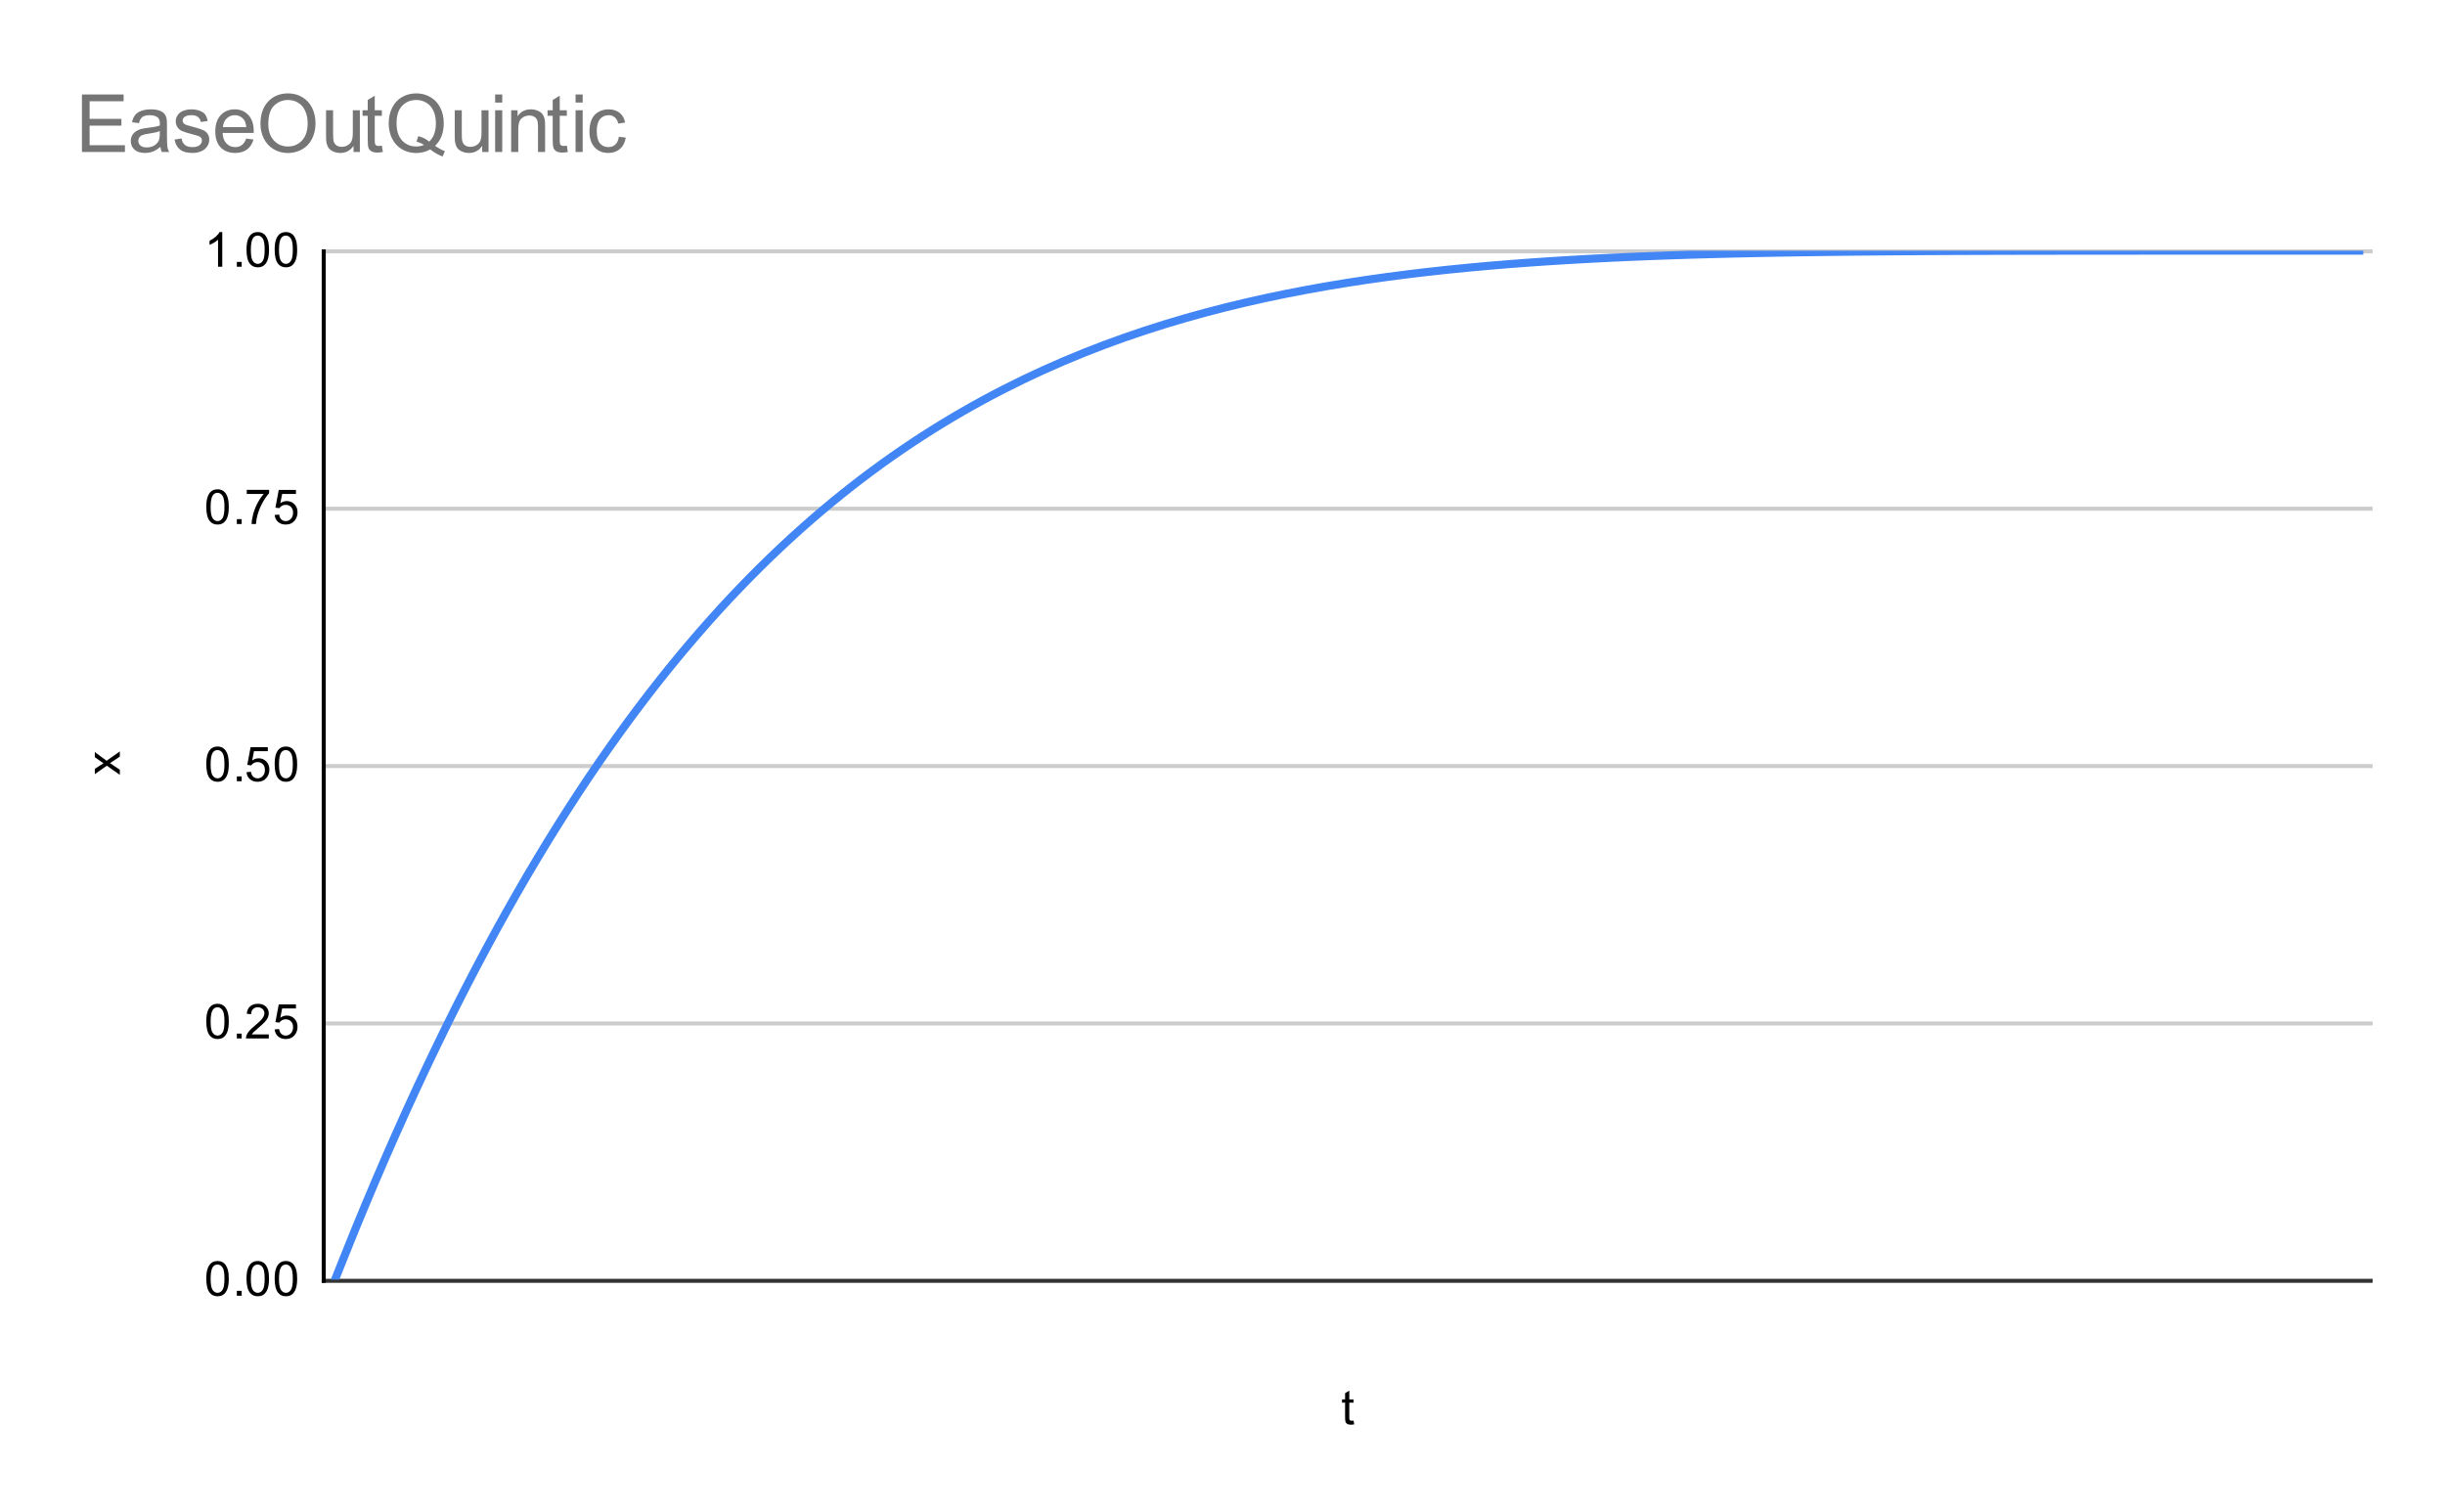 <svg version="1.1" viewBox="0.0 0.0 608.0 376.0" fill="none" stroke="none" stroke-linecap="square" stroke-miterlimit="10" width="608" height="376" xmlns:xlink="http://www.w3.org/1999/xlink" xmlns="http://www.w3.org/2000/svg"><path fill="#ffffff" d="M0 0L608.0 0L608.0 376.0L0 376.0L0 0Z" fill-rule="nonzero"/><path stroke="#333333" stroke-width="1.0" stroke-linecap="butt" d="M80.5 318.5L589.5 318.5" fill-rule="nonzero"/><path stroke="#cccccc" stroke-width="1.0" stroke-linecap="butt" d="M80.5 254.5L589.5 254.5" fill-rule="nonzero"/><path stroke="#cccccc" stroke-width="1.0" stroke-linecap="butt" d="M80.5 190.5L589.5 190.5" fill-rule="nonzero"/><path stroke="#cccccc" stroke-width="1.0" stroke-linecap="butt" d="M80.5 126.5L589.5 126.5" fill-rule="nonzero"/><path stroke="#cccccc" stroke-width="1.0" stroke-linecap="butt" d="M80.5 62.5L589.5 62.5" fill-rule="nonzero"/><path stroke="#000000" stroke-width="1.0" stroke-linecap="butt" d="M80.5 318.5L80.5 62.5" fill-rule="nonzero"/><clipPath id="id_0"><path d="M80.8 62.333L589.2 62.333L589.2 318.2L80.8 318.2L80.8 62.333Z" clip-rule="nonzero"/></clipPath><path stroke="#4285f4" stroke-width="2.0" stroke-linecap="butt" clip-path="url(#id_0)" d="M83.317 318.2C83.317 318.2 86.673 309.757 88.35 305.66C90.028 301.563 91.706 297.551 93.384 293.617C95.062 289.682 96.74 285.831 98.418 282.055C100.096 278.279 101.774 274.583 103.451 270.96C105.129 267.337 106.807 263.792 108.485 260.318C110.163 256.844 111.841 253.445 113.519 250.115C115.197 246.785 116.875 243.528 118.552 240.337C120.23 237.146 121.908 234.026 123.586 230.97C125.264 227.915 126.942 224.927 128.62 222.002C130.298 219.077 131.976 216.219 133.653 213.42C135.331 210.621 137.009 207.887 138.687 205.211C140.365 202.535 142.043 199.92 143.721 197.362C145.399 194.804 147.077 192.306 148.754 189.863C150.432 187.419 152.11 185.033 153.788 182.7C155.466 180.367 157.144 178.089 158.822 175.863C160.5 173.636 162.178 171.464 163.855 169.34C165.533 167.216 167.211 165.145 168.889 163.12C170.567 161.096 172.245 159.122 173.923 157.193C175.601 155.265 177.279 153.385 178.956 151.549C180.634 149.712 182.312 147.923 183.99 146.176C185.668 144.428 187.346 142.726 189.024 141.065C190.702 139.403 192.38 137.786 194.057 136.207C195.735 134.627 197.413 133.09 199.091 131.591C200.769 130.091 202.447 128.632 204.125 127.209C205.803 125.786 207.481 124.401 209.158 123.052C210.836 121.702 212.514 120.39 214.192 119.11C215.87 117.831 217.548 116.588 219.226 115.376C220.904 114.165 222.582 112.988 224.259 111.841C225.937 110.695 227.615 109.582 229.293 108.498C230.971 107.413 232.649 106.361 234.327 105.337C236.005 104.313 237.683 103.319 239.36 102.352C241.038 101.385 242.716 100.447 244.394 99.535C246.072 98.622 247.75 97.738 249.428 96.879C251.106 96.019 252.784 95.186 254.461 94.376C256.139 93.567 257.817 92.783 259.495 92.021C261.173 91.26 262.851 90.523 264.529 89.807C266.207 89.091 267.885 88.399 269.562 87.726C271.24 87.054 272.918 86.405 274.596 85.774C276.274 85.144 277.952 84.534 279.63 83.944C281.308 83.353 282.985 82.782 284.663 82.23C286.341 81.677 288.019 81.143 289.697 80.626C291.375 80.109 293.053 79.61 294.731 79.127C296.409 78.644 298.086 78.179 299.764 77.729C301.442 77.278 303.12 76.844 304.798 76.425C306.476 76.005 308.154 75.601 309.832 75.211C311.51 74.82 313.187 74.445 314.865 74.082C316.543 73.719 318.221 73.37 319.899 73.034C321.577 72.697 323.255 72.374 324.933 72.061C326.611 71.749 328.288 71.45 329.966 71.161C331.644 70.873 333.322 70.596 335.0 70.329C336.678 70.062 338.356 69.807 340.034 69.561C341.712 69.315 343.389 69.079 345.067 68.853C346.745 68.626 348.423 68.41 350.101 68.202C351.779 67.993 353.457 67.794 355.135 67.603C356.813 67.412 358.49 67.23 360.168 67.055C361.846 66.88 363.524 66.713 365.202 66.553C366.88 66.393 368.558 66.241 370.236 66.095C371.914 65.949 373.591 65.81 375.269 65.677C376.947 65.544 378.625 65.418 380.303 65.298C381.981 65.177 383.659 65.063 385.337 64.953C387.015 64.844 388.692 64.741 390.37 64.642C392.048 64.543 393.726 64.45 395.404 64.361C397.082 64.272 398.76 64.188 400.438 64.108C402.115 64.028 403.793 63.952 405.471 63.88C407.149 63.809 408.827 63.741 410.505 63.677C412.183 63.613 413.861 63.553 415.539 63.496C417.216 63.439 418.894 63.385 420.572 63.335C422.25 63.284 423.928 63.237 425.606 63.192C427.284 63.147 428.962 63.105 430.64 63.066C432.317 63.026 433.995 62.99 435.673 62.955C437.351 62.92 439.029 62.888 440.707 62.858C442.385 62.828 444.063 62.8 445.741 62.774C447.418 62.747 449.096 62.723 450.774 62.7C452.452 62.678 454.13 62.657 455.808 62.637C457.486 62.618 459.164 62.6 460.842 62.583C462.519 62.566 464.197 62.551 465.875 62.537C467.553 62.523 469.231 62.51 470.909 62.498C472.587 62.486 474.265 62.475 475.943 62.465C477.62 62.455 479.298 62.446 480.976 62.438C482.654 62.429 484.332 62.422 486.01 62.415C487.688 62.408 489.366 62.402 491.044 62.397C492.721 62.391 494.399 62.386 496.077 62.382C497.755 62.377 499.433 62.373 501.111 62.37C502.789 62.366 504.467 62.363 506.145 62.36C507.822 62.357 509.5 62.355 511.178 62.353C512.856 62.351 514.534 62.349 516.212 62.347C517.89 62.345 519.568 62.344 521.246 62.343C522.923 62.342 524.601 62.341 526.279 62.34C527.957 62.339 529.635 62.338 531.313 62.337C532.991 62.337 534.669 62.336 536.347 62.336C538.024 62.335 539.702 62.335 541.38 62.335C543.058 62.335 544.736 62.334 546.414 62.334C548.092 62.334 549.77 62.334 551.447 62.334C553.125 62.334 554.803 62.334 556.481 62.334C558.159 62.333 559.837 62.333 561.515 62.333C563.193 62.333 564.871 62.333 566.548 62.333C568.226 62.333 569.904 62.333 571.582 62.333C573.26 62.333 574.938 62.333 576.616 62.333C578.294 62.333 579.972 62.333 581.649 62.333C583.327 62.333 586.683 62.333 586.683 62.333" fill-rule="nonzero"/><path fill="#000000" fill-opacity="0.0" clip-path="url(#id_0)" d="M86.317 318.2C86.317 319.857 84.974 321.2 83.317 321.2C81.66 321.2 80.317 319.857 80.317 318.2C80.317 316.543 81.66 315.2 83.317 315.2C84.974 315.2 86.317 316.543 86.317 318.2Z" fill-rule="nonzero"/><path fill="#000000" fill-opacity="0.0" clip-path="url(#id_0)" d="M91.35 305.66C91.35 307.317 90.007 308.66 88.35 308.66C86.694 308.66 85.35 307.317 85.35 305.66C85.35 304.003 86.694 302.66 88.35 302.66C90.007 302.66 91.35 304.003 91.35 305.66Z" fill-rule="nonzero"/><path fill="#000000" fill-opacity="0.0" clip-path="url(#id_0)" d="M96.384 293.617C96.384 295.273 95.041 296.617 93.384 296.617C91.727 296.617 90.384 295.273 90.384 293.617C90.384 291.96 91.727 290.617 93.384 290.617C95.041 290.617 96.384 291.96 96.384 293.617Z" fill-rule="nonzero"/><path fill="#000000" fill-opacity="0.0" clip-path="url(#id_0)" d="M101.418 282.055C101.418 283.712 100.075 285.055 98.418 285.055C96.761 285.055 95.418 283.712 95.418 282.055C95.418 280.398 96.761 279.055 98.418 279.055C100.075 279.055 101.418 280.398 101.418 282.055Z" fill-rule="nonzero"/><path fill="#000000" fill-opacity="0.0" clip-path="url(#id_0)" d="M106.451 270.96C106.451 272.617 105.108 273.96 103.451 273.96C101.795 273.96 100.451 272.617 100.451 270.96C100.451 269.303 101.795 267.96 103.451 267.96C105.108 267.96 106.451 269.303 106.451 270.96Z" fill-rule="nonzero"/><path fill="#000000" fill-opacity="0.0" clip-path="url(#id_0)" d="M111.485 260.318C111.485 261.975 110.142 263.318 108.485 263.318C106.828 263.318 105.485 261.975 105.485 260.318C105.485 258.661 106.828 257.318 108.485 257.318C110.142 257.318 111.485 258.661 111.485 260.318Z" fill-rule="nonzero"/><path fill="#000000" fill-opacity="0.0" clip-path="url(#id_0)" d="M116.519 250.115C116.519 251.772 115.176 253.115 113.519 253.115C111.862 253.115 110.519 251.772 110.519 250.115C110.519 248.458 111.862 247.115 113.519 247.115C115.176 247.115 116.519 248.458 116.519 250.115Z" fill-rule="nonzero"/><path fill="#000000" fill-opacity="0.0" clip-path="url(#id_0)" d="M121.552 240.337C121.552 241.994 120.209 243.337 118.552 243.337C116.896 243.337 115.552 241.994 115.552 240.337C115.552 238.68 116.896 237.337 118.552 237.337C120.209 237.337 121.552 238.68 121.552 240.337Z" fill-rule="nonzero"/><path fill="#000000" fill-opacity="0.0" clip-path="url(#id_0)" d="M126.586 230.97C126.586 232.627 125.243 233.97 123.586 233.97C121.929 233.97 120.586 232.627 120.586 230.97C120.586 229.313 121.929 227.97 123.586 227.97C125.243 227.97 126.586 229.313 126.586 230.97Z" fill-rule="nonzero"/><path fill="#000000" fill-opacity="0.0" clip-path="url(#id_0)" d="M131.62 222.002C131.62 223.659 130.277 225.002 128.62 225.002C126.963 225.002 125.62 223.659 125.62 222.002C125.62 220.345 126.963 219.002 128.62 219.002C130.277 219.002 131.62 220.345 131.62 222.002Z" fill-rule="nonzero"/><path fill="#000000" fill-opacity="0.0" clip-path="url(#id_0)" d="M136.653 213.42C136.653 215.077 135.31 216.42 133.653 216.42C131.997 216.42 130.653 215.077 130.653 213.42C130.653 211.763 131.997 210.42 133.653 210.42C135.31 210.42 136.653 211.763 136.653 213.42Z" fill-rule="nonzero"/><path fill="#000000" fill-opacity="0.0" clip-path="url(#id_0)" d="M141.687 205.211C141.687 206.868 140.344 208.211 138.687 208.211C137.03 208.211 135.687 206.868 135.687 205.211C135.687 203.554 137.03 202.211 138.687 202.211C140.344 202.211 141.687 203.554 141.687 205.211Z" fill-rule="nonzero"/><path fill="#000000" fill-opacity="0.0" clip-path="url(#id_0)" d="M146.721 197.362C146.721 199.019 145.378 200.362 143.721 200.362C142.064 200.362 140.721 199.019 140.721 197.362C140.721 195.705 142.064 194.362 143.721 194.362C145.378 194.362 146.721 195.705 146.721 197.362Z" fill-rule="nonzero"/><path fill="#000000" fill-opacity="0.0" clip-path="url(#id_0)" d="M151.754 189.863C151.754 191.519 150.411 192.863 148.754 192.863C147.098 192.863 145.754 191.519 145.754 189.863C145.754 188.206 147.098 186.863 148.754 186.863C150.411 186.863 151.754 188.206 151.754 189.863Z" fill-rule="nonzero"/><path fill="#000000" fill-opacity="0.0" clip-path="url(#id_0)" d="M156.788 182.7C156.788 184.357 155.445 185.7 153.788 185.7C152.131 185.7 150.788 184.357 150.788 182.7C150.788 181.043 152.131 179.7 153.788 179.7C155.445 179.7 156.788 181.043 156.788 182.7Z" fill-rule="nonzero"/><path fill="#000000" fill-opacity="0.0" clip-path="url(#id_0)" d="M161.822 175.863C161.822 177.52 160.479 178.863 158.822 178.863C157.165 178.863 155.822 177.52 155.822 175.863C155.822 174.206 157.165 172.863 158.822 172.863C160.479 172.863 161.822 174.206 161.822 175.863Z" fill-rule="nonzero"/><path fill="#000000" fill-opacity="0.0" clip-path="url(#id_0)" d="M166.855 169.34C166.855 170.997 165.512 172.34 163.855 172.34C162.199 172.34 160.855 170.997 160.855 169.34C160.855 167.683 162.199 166.34 163.855 166.34C165.512 166.34 166.855 167.683 166.855 169.34Z" fill-rule="nonzero"/><path fill="#000000" fill-opacity="0.0" clip-path="url(#id_0)" d="M171.889 163.12C171.889 164.777 170.546 166.12 168.889 166.12C167.232 166.12 165.889 164.777 165.889 163.12C165.889 161.463 167.232 160.12 168.889 160.12C170.546 160.12 171.889 161.463 171.889 163.12Z" fill-rule="nonzero"/><path fill="#000000" fill-opacity="0.0" clip-path="url(#id_0)" d="M176.923 157.193C176.923 158.85 175.58 160.193 173.923 160.193C172.266 160.193 170.923 158.85 170.923 157.193C170.923 155.536 172.266 154.193 173.923 154.193C175.58 154.193 176.923 155.536 176.923 157.193Z" fill-rule="nonzero"/><path fill="#000000" fill-opacity="0.0" clip-path="url(#id_0)" d="M181.956 151.549C181.956 153.205 180.613 154.549 178.956 154.549C177.3 154.549 175.956 153.205 175.956 151.549C175.956 149.892 177.3 148.549 178.956 148.549C180.613 148.549 181.956 149.892 181.956 151.549Z" fill-rule="nonzero"/><path fill="#000000" fill-opacity="0.0" clip-path="url(#id_0)" d="M186.99 146.176C186.99 147.833 185.647 149.176 183.99 149.176C182.333 149.176 180.99 147.833 180.99 146.176C180.99 144.519 182.333 143.176 183.99 143.176C185.647 143.176 186.99 144.519 186.99 146.176Z" fill-rule="nonzero"/><path fill="#000000" fill-opacity="0.0" clip-path="url(#id_0)" d="M192.024 141.065C192.024 142.722 190.681 144.065 189.024 144.065C187.367 144.065 186.024 142.722 186.024 141.065C186.024 139.408 187.367 138.065 189.024 138.065C190.681 138.065 192.024 139.408 192.024 141.065Z" fill-rule="nonzero"/><path fill="#000000" fill-opacity="0.0" clip-path="url(#id_0)" d="M197.057 136.207C197.057 137.863 195.714 139.207 194.057 139.207C192.401 139.207 191.057 137.863 191.057 136.207C191.057 134.55 192.401 133.207 194.057 133.207C195.714 133.207 197.057 134.55 197.057 136.207Z" fill-rule="nonzero"/><path fill="#000000" fill-opacity="0.0" clip-path="url(#id_0)" d="M202.091 131.591C202.091 133.248 200.748 134.591 199.091 134.591C197.434 134.591 196.091 133.248 196.091 131.591C196.091 129.934 197.434 128.591 199.091 128.591C200.748 128.591 202.091 129.934 202.091 131.591Z" fill-rule="nonzero"/><path fill="#000000" fill-opacity="0.0" clip-path="url(#id_0)" d="M207.125 127.209C207.125 128.866 205.782 130.209 204.125 130.209C202.468 130.209 201.125 128.866 201.125 127.209C201.125 125.552 202.468 124.209 204.125 124.209C205.782 124.209 207.125 125.552 207.125 127.209Z" fill-rule="nonzero"/><path fill="#000000" fill-opacity="0.0" clip-path="url(#id_0)" d="M212.158 123.052C212.158 124.709 210.815 126.052 209.158 126.052C207.502 126.052 206.158 124.709 206.158 123.052C206.158 121.395 207.502 120.052 209.158 120.052C210.815 120.052 212.158 121.395 212.158 123.052Z" fill-rule="nonzero"/><path fill="#000000" fill-opacity="0.0" clip-path="url(#id_0)" d="M217.192 119.11C217.192 120.767 215.849 122.11 214.192 122.11C212.535 122.11 211.192 120.767 211.192 119.11C211.192 117.453 212.535 116.11 214.192 116.11C215.849 116.11 217.192 117.453 217.192 119.11Z" fill-rule="nonzero"/><path fill="#000000" fill-opacity="0.0" clip-path="url(#id_0)" d="M222.226 115.376C222.226 117.033 220.883 118.376 219.226 118.376C217.569 118.376 216.226 117.033 216.226 115.376C216.226 113.719 217.569 112.376 219.226 112.376C220.883 112.376 222.226 113.719 222.226 115.376Z" fill-rule="nonzero"/><path fill="#000000" fill-opacity="0.0" clip-path="url(#id_0)" d="M227.259 111.841C227.259 113.498 225.916 114.841 224.259 114.841C222.603 114.841 221.259 113.498 221.259 111.841C221.259 110.185 222.603 108.841 224.259 108.841C225.916 108.841 227.259 110.185 227.259 111.841Z" fill-rule="nonzero"/><path fill="#000000" fill-opacity="0.0" clip-path="url(#id_0)" d="M232.293 108.498C232.293 110.154 230.95 111.498 229.293 111.498C227.636 111.498 226.293 110.154 226.293 108.498C226.293 106.841 227.636 105.498 229.293 105.498C230.95 105.498 232.293 106.841 232.293 108.498Z" fill-rule="nonzero"/><path fill="#000000" fill-opacity="0.0" clip-path="url(#id_0)" d="M237.327 105.337C237.327 106.994 235.984 108.337 234.327 108.337C232.67 108.337 231.327 106.994 231.327 105.337C231.327 103.68 232.67 102.337 234.327 102.337C235.984 102.337 237.327 103.68 237.327 105.337Z" fill-rule="nonzero"/><path fill="#000000" fill-opacity="0.0" clip-path="url(#id_0)" d="M242.36 102.352C242.36 104.009 241.017 105.352 239.36 105.352C237.704 105.352 236.36 104.009 236.36 102.352C236.36 100.695 237.704 99.352 239.36 99.352C241.017 99.352 242.36 100.695 242.36 102.352Z" fill-rule="nonzero"/><path fill="#000000" fill-opacity="0.0" clip-path="url(#id_0)" d="M247.394 99.535C247.394 101.192 246.051 102.535 244.394 102.535C242.737 102.535 241.394 101.192 241.394 99.535C241.394 97.878 242.737 96.535 244.394 96.535C246.051 96.535 247.394 97.878 247.394 99.535Z" fill-rule="nonzero"/><path fill="#000000" fill-opacity="0.0" clip-path="url(#id_0)" d="M252.428 96.879C252.428 98.535 251.085 99.879 249.428 99.879C247.771 99.879 246.428 98.535 246.428 96.879C246.428 95.222 247.771 93.879 249.428 93.879C251.085 93.879 252.428 95.222 252.428 96.879Z" fill-rule="nonzero"/><path fill="#000000" fill-opacity="0.0" clip-path="url(#id_0)" d="M257.461 94.376C257.461 96.033 256.118 97.376 254.461 97.376C252.805 97.376 251.461 96.033 251.461 94.376C251.461 92.719 252.805 91.376 254.461 91.376C256.118 91.376 257.461 92.719 257.461 94.376Z" fill-rule="nonzero"/><path fill="#000000" fill-opacity="0.0" clip-path="url(#id_0)" d="M262.495 92.021C262.495 93.678 261.152 95.021 259.495 95.021C257.838 95.021 256.495 93.678 256.495 92.021C256.495 90.364 257.838 89.021 259.495 89.021C261.152 89.021 262.495 90.364 262.495 92.021Z" fill-rule="nonzero"/><path fill="#000000" fill-opacity="0.0" clip-path="url(#id_0)" d="M267.529 89.807C267.529 91.464 266.186 92.807 264.529 92.807C262.872 92.807 261.529 91.464 261.529 89.807C261.529 88.15 262.872 86.807 264.529 86.807C266.186 86.807 267.529 88.15 267.529 89.807Z" fill-rule="nonzero"/><path fill="#000000" fill-opacity="0.0" clip-path="url(#id_0)" d="M272.562 87.726C272.562 89.383 271.219 90.726 269.562 90.726C267.906 90.726 266.562 89.383 266.562 87.726C266.562 86.07 267.906 84.726 269.562 84.726C271.219 84.726 272.562 86.07 272.562 87.726Z" fill-rule="nonzero"/><path fill="#000000" fill-opacity="0.0" clip-path="url(#id_0)" d="M277.596 85.774C277.596 87.431 276.253 88.774 274.596 88.774C272.939 88.774 271.596 87.431 271.596 85.774C271.596 84.117 272.939 82.774 274.596 82.774C276.253 82.774 277.596 84.117 277.596 85.774Z" fill-rule="nonzero"/><path fill="#000000" fill-opacity="0.0" clip-path="url(#id_0)" d="M282.63 83.944C282.63 85.601 281.287 86.944 279.63 86.944C277.973 86.944 276.63 85.601 276.63 83.944C276.63 82.287 277.973 80.944 279.63 80.944C281.287 80.944 282.63 82.287 282.63 83.944Z" fill-rule="nonzero"/><path fill="#000000" fill-opacity="0.0" clip-path="url(#id_0)" d="M287.663 82.23C287.663 83.886 286.32 85.23 284.663 85.23C283.007 85.23 281.663 83.886 281.663 82.23C281.663 80.573 283.007 79.23 284.663 79.23C286.32 79.23 287.663 80.573 287.663 82.23Z" fill-rule="nonzero"/><path fill="#000000" fill-opacity="0.0" clip-path="url(#id_0)" d="M292.697 80.626C292.697 82.283 291.354 83.626 289.697 83.626C288.04 83.626 286.697 82.283 286.697 80.626C286.697 78.969 288.04 77.626 289.697 77.626C291.354 77.626 292.697 78.969 292.697 80.626Z" fill-rule="nonzero"/><path fill="#000000" fill-opacity="0.0" clip-path="url(#id_0)" d="M297.731 79.127C297.731 80.784 296.388 82.127 294.731 82.127C293.074 82.127 291.731 80.784 291.731 79.127C291.731 77.47 293.074 76.127 294.731 76.127C296.388 76.127 297.731 77.47 297.731 79.127Z" fill-rule="nonzero"/><path fill="#000000" fill-opacity="0.0" clip-path="url(#id_0)" d="M302.764 77.729C302.764 79.385 301.421 80.729 299.764 80.729C298.108 80.729 296.764 79.385 296.764 77.729C296.764 76.072 298.108 74.729 299.764 74.729C301.421 74.729 302.764 76.072 302.764 77.729Z" fill-rule="nonzero"/><path fill="#000000" fill-opacity="0.0" clip-path="url(#id_0)" d="M307.798 76.425C307.798 78.082 306.455 79.425 304.798 79.425C303.141 79.425 301.798 78.082 301.798 76.425C301.798 74.768 303.141 73.425 304.798 73.425C306.455 73.425 307.798 74.768 307.798 76.425Z" fill-rule="nonzero"/><path fill="#000000" fill-opacity="0.0" clip-path="url(#id_0)" d="M312.832 75.211C312.832 76.868 311.489 78.211 309.832 78.211C308.175 78.211 306.832 76.868 306.832 75.211C306.832 73.554 308.175 72.211 309.832 72.211C311.489 72.211 312.832 73.554 312.832 75.211Z" fill-rule="nonzero"/><path fill="#000000" fill-opacity="0.0" clip-path="url(#id_0)" d="M317.865 74.082C317.865 75.739 316.522 77.082 314.865 77.082C313.209 77.082 311.865 75.739 311.865 74.082C311.865 72.425 313.209 71.082 314.865 71.082C316.522 71.082 317.865 72.425 317.865 74.082Z" fill-rule="nonzero"/><path fill="#000000" fill-opacity="0.0" clip-path="url(#id_0)" d="M322.899 73.034C322.899 74.69 321.556 76.034 319.899 76.034C318.242 76.034 316.899 74.69 316.899 73.034C316.899 71.377 318.242 70.034 319.899 70.034C321.556 70.034 322.899 71.377 322.899 73.034Z" fill-rule="nonzero"/><path fill="#000000" fill-opacity="0.0" clip-path="url(#id_0)" d="M327.933 72.061C327.933 73.718 326.59 75.061 324.933 75.061C323.276 75.061 321.933 73.718 321.933 72.061C321.933 70.405 323.276 69.061 324.933 69.061C326.59 69.061 327.933 70.405 327.933 72.061Z" fill-rule="nonzero"/><path fill="#000000" fill-opacity="0.0" clip-path="url(#id_0)" d="M332.966 71.161C332.966 72.818 331.623 74.161 329.966 74.161C328.309 74.161 326.966 72.818 326.966 71.161C326.966 69.505 328.309 68.161 329.966 68.161C331.623 68.161 332.966 69.505 332.966 71.161Z" fill-rule="nonzero"/><path fill="#000000" fill-opacity="0.0" clip-path="url(#id_0)" d="M338.0 70.329C338.0 71.986 336.657 73.329 335.0 73.329C333.343 73.329 332.0 71.986 332.0 70.329C332.0 68.672 333.343 67.329 335.0 67.329C336.657 67.329 338.0 68.672 338.0 70.329Z" fill-rule="nonzero"/><path fill="#000000" fill-opacity="0.0" clip-path="url(#id_0)" d="M343.034 69.561C343.034 71.218 341.691 72.561 340.034 72.561C338.377 72.561 337.034 71.218 337.034 69.561C337.034 67.904 338.377 66.561 340.034 66.561C341.691 66.561 343.034 67.904 343.034 69.561Z" fill-rule="nonzero"/><path fill="#000000" fill-opacity="0.0" clip-path="url(#id_0)" d="M348.067 68.853C348.067 70.51 346.724 71.853 345.067 71.853C343.41 71.853 342.067 70.51 342.067 68.853C342.067 67.196 343.41 65.853 345.067 65.853C346.724 65.853 348.067 67.196 348.067 68.853Z" fill-rule="nonzero"/><path fill="#000000" fill-opacity="0.0" clip-path="url(#id_0)" d="M353.101 68.202C353.101 69.858 351.758 71.202 350.101 71.202C348.444 71.202 347.101 69.858 347.101 68.202C347.101 66.545 348.444 65.202 350.101 65.202C351.758 65.202 353.101 66.545 353.101 68.202Z" fill-rule="nonzero"/><path fill="#000000" fill-opacity="0.0" clip-path="url(#id_0)" d="M358.135 67.603C358.135 69.26 356.791 70.603 355.135 70.603C353.478 70.603 352.135 69.26 352.135 67.603C352.135 65.946 353.478 64.603 355.135 64.603C356.791 64.603 358.135 65.946 358.135 67.603Z" fill-rule="nonzero"/><path fill="#000000" fill-opacity="0.0" clip-path="url(#id_0)" d="M363.168 67.055C363.168 68.712 361.825 70.055 360.168 70.055C358.511 70.055 357.168 68.712 357.168 67.055C357.168 65.398 358.511 64.055 360.168 64.055C361.825 64.055 363.168 65.398 363.168 67.055Z" fill-rule="nonzero"/><path fill="#000000" fill-opacity="0.0" clip-path="url(#id_0)" d="M368.202 66.553C368.202 68.21 366.859 69.553 365.202 69.553C363.545 69.553 362.202 68.21 362.202 66.553C362.202 64.896 363.545 63.553 365.202 63.553C366.859 63.553 368.202 64.896 368.202 66.553Z" fill-rule="nonzero"/><path fill="#000000" fill-opacity="0.0" clip-path="url(#id_0)" d="M373.236 66.095C373.236 67.752 371.892 69.095 370.236 69.095C368.579 69.095 367.236 67.752 367.236 66.095C367.236 64.438 368.579 63.095 370.236 63.095C371.892 63.095 373.236 64.438 373.236 66.095Z" fill-rule="nonzero"/><path fill="#000000" fill-opacity="0.0" clip-path="url(#id_0)" d="M378.269 65.677C378.269 67.334 376.926 68.677 375.269 68.677C373.612 68.677 372.269 67.334 372.269 65.677C372.269 64.02 373.612 62.677 375.269 62.677C376.926 62.677 378.269 64.02 378.269 65.677Z" fill-rule="nonzero"/><path fill="#000000" fill-opacity="0.0" clip-path="url(#id_0)" d="M383.303 65.298C383.303 66.955 381.96 68.298 380.303 68.298C378.646 68.298 377.303 66.955 377.303 65.298C377.303 63.641 378.646 62.298 380.303 62.298C381.96 62.298 383.303 63.641 383.303 65.298Z" fill-rule="nonzero"/><path fill="#000000" fill-opacity="0.0" clip-path="url(#id_0)" d="M388.337 64.953C388.337 66.61 386.993 67.953 385.337 67.953C383.68 67.953 382.337 66.61 382.337 64.953C382.337 63.297 383.68 61.953 385.337 61.953C386.993 61.953 388.337 63.297 388.337 64.953Z" fill-rule="nonzero"/><path fill="#000000" fill-opacity="0.0" clip-path="url(#id_0)" d="M393.37 64.642C393.37 66.299 392.027 67.642 390.37 67.642C388.713 67.642 387.37 66.299 387.37 64.642C387.37 62.985 388.713 61.642 390.37 61.642C392.027 61.642 393.37 62.985 393.37 64.642Z" fill-rule="nonzero"/><path fill="#000000" fill-opacity="0.0" clip-path="url(#id_0)" d="M398.404 64.361C398.404 66.018 397.061 67.361 395.404 67.361C393.747 67.361 392.404 66.018 392.404 64.361C392.404 62.704 393.747 61.361 395.404 61.361C397.061 61.361 398.404 62.704 398.404 64.361Z" fill-rule="nonzero"/><path fill="#000000" fill-opacity="0.0" clip-path="url(#id_0)" d="M403.438 64.108C403.438 65.764 402.094 67.108 400.438 67.108C398.781 67.108 397.438 65.764 397.438 64.108C397.438 62.451 398.781 61.108 400.438 61.108C402.094 61.108 403.438 62.451 403.438 64.108Z" fill-rule="nonzero"/><path fill="#000000" fill-opacity="0.0" clip-path="url(#id_0)" d="M408.471 63.88C408.471 65.537 407.128 66.88 405.471 66.88C403.814 66.88 402.471 65.537 402.471 63.88C402.471 62.224 403.814 60.88 405.471 60.88C407.128 60.88 408.471 62.224 408.471 63.88Z" fill-rule="nonzero"/><path fill="#000000" fill-opacity="0.0" clip-path="url(#id_0)" d="M413.505 63.677C413.505 65.334 412.162 66.677 410.505 66.677C408.848 66.677 407.505 65.334 407.505 63.677C407.505 62.02 408.848 60.677 410.505 60.677C412.162 60.677 413.505 62.02 413.505 63.677Z" fill-rule="nonzero"/><path fill="#000000" fill-opacity="0.0" clip-path="url(#id_0)" d="M418.539 63.496C418.539 65.153 417.195 66.496 415.539 66.496C413.882 66.496 412.539 65.153 412.539 63.496C412.539 61.839 413.882 60.496 415.539 60.496C417.195 60.496 418.539 61.839 418.539 63.496Z" fill-rule="nonzero"/><path fill="#000000" fill-opacity="0.0" clip-path="url(#id_0)" d="M423.572 63.335C423.572 64.992 422.229 66.335 420.572 66.335C418.915 66.335 417.572 64.992 417.572 63.335C417.572 61.678 418.915 60.335 420.572 60.335C422.229 60.335 423.572 61.678 423.572 63.335Z" fill-rule="nonzero"/><path fill="#000000" fill-opacity="0.0" clip-path="url(#id_0)" d="M428.606 63.192C428.606 64.849 427.263 66.192 425.606 66.192C423.949 66.192 422.606 64.849 422.606 63.192C422.606 61.535 423.949 60.192 425.606 60.192C427.263 60.192 428.606 61.535 428.606 63.192Z" fill-rule="nonzero"/><path fill="#000000" fill-opacity="0.0" clip-path="url(#id_0)" d="M433.64 63.066C433.64 64.723 432.296 66.066 430.64 66.066C428.983 66.066 427.64 64.723 427.64 63.066C427.64 61.409 428.983 60.066 430.64 60.066C432.296 60.066 433.64 61.409 433.64 63.066Z" fill-rule="nonzero"/><path fill="#000000" fill-opacity="0.0" clip-path="url(#id_0)" d="M438.673 62.955C438.673 64.612 437.33 65.955 435.673 65.955C434.016 65.955 432.673 64.612 432.673 62.955C432.673 61.298 434.016 59.955 435.673 59.955C437.33 59.955 438.673 61.298 438.673 62.955Z" fill-rule="nonzero"/><path fill="#000000" fill-opacity="0.0" clip-path="url(#id_0)" d="M443.707 62.858C443.707 64.515 442.364 65.858 440.707 65.858C439.05 65.858 437.707 64.515 437.707 62.858C437.707 61.201 439.05 59.858 440.707 59.858C442.364 59.858 443.707 61.201 443.707 62.858Z" fill-rule="nonzero"/><path fill="#000000" fill-opacity="0.0" clip-path="url(#id_0)" d="M448.741 62.774C448.741 64.431 447.397 65.774 445.741 65.774C444.084 65.774 442.741 64.431 442.741 62.774C442.741 61.117 444.084 59.774 445.741 59.774C447.397 59.774 448.741 61.117 448.741 62.774Z" fill-rule="nonzero"/><path fill="#000000" fill-opacity="0.0" clip-path="url(#id_0)" d="M453.774 62.7C453.774 64.357 452.431 65.7 450.774 65.7C449.117 65.7 447.774 64.357 447.774 62.7C447.774 61.044 449.117 59.7 450.774 59.7C452.431 59.7 453.774 61.044 453.774 62.7Z" fill-rule="nonzero"/><path fill="#000000" fill-opacity="0.0" clip-path="url(#id_0)" d="M458.808 62.637C458.808 64.294 457.465 65.637 455.808 65.637C454.151 65.637 452.808 64.294 452.808 62.637C452.808 60.98 454.151 59.637 455.808 59.637C457.465 59.637 458.808 60.98 458.808 62.637Z" fill-rule="nonzero"/><path fill="#000000" fill-opacity="0.0" clip-path="url(#id_0)" d="M463.842 62.583C463.842 64.24 462.498 65.583 460.842 65.583C459.185 65.583 457.842 64.24 457.842 62.583C457.842 60.926 459.185 59.583 460.842 59.583C462.498 59.583 463.842 60.926 463.842 62.583Z" fill-rule="nonzero"/><path fill="#000000" fill-opacity="0.0" clip-path="url(#id_0)" d="M468.875 62.537C468.875 64.194 467.532 65.537 465.875 65.537C464.218 65.537 462.875 64.194 462.875 62.537C462.875 60.88 464.218 59.537 465.875 59.537C467.532 59.537 468.875 60.88 468.875 62.537Z" fill-rule="nonzero"/><path fill="#000000" fill-opacity="0.0" clip-path="url(#id_0)" d="M473.909 62.498C473.909 64.155 472.566 65.498 470.909 65.498C469.252 65.498 467.909 64.155 467.909 62.498C467.909 60.841 469.252 59.498 470.909 59.498C472.566 59.498 473.909 60.841 473.909 62.498Z" fill-rule="nonzero"/><path fill="#000000" fill-opacity="0.0" clip-path="url(#id_0)" d="M478.943 62.465C478.943 64.122 477.599 65.465 475.943 65.465C474.286 65.465 472.943 64.122 472.943 62.465C472.943 60.808 474.286 59.465 475.943 59.465C477.599 59.465 478.943 60.808 478.943 62.465Z" fill-rule="nonzero"/><path fill="#000000" fill-opacity="0.0" clip-path="url(#id_0)" d="M483.976 62.438C483.976 64.095 482.633 65.438 480.976 65.438C479.319 65.438 477.976 64.095 477.976 62.438C477.976 60.781 479.319 59.438 480.976 59.438C482.633 59.438 483.976 60.781 483.976 62.438Z" fill-rule="nonzero"/><path fill="#000000" fill-opacity="0.0" clip-path="url(#id_0)" d="M489.01 62.415C489.01 64.072 487.667 65.415 486.01 65.415C484.353 65.415 483.01 64.072 483.01 62.415C483.01 60.758 484.353 59.415 486.01 59.415C487.667 59.415 489.01 60.758 489.01 62.415Z" fill-rule="nonzero"/><path fill="#000000" fill-opacity="0.0" clip-path="url(#id_0)" d="M494.044 62.397C494.044 64.054 492.7 65.397 491.044 65.397C489.387 65.397 488.044 64.054 488.044 62.397C488.044 60.74 489.387 59.397 491.044 59.397C492.7 59.397 494.044 60.74 494.044 62.397Z" fill-rule="nonzero"/><path fill="#000000" fill-opacity="0.0" clip-path="url(#id_0)" d="M499.077 62.382C499.077 64.039 497.734 65.382 496.077 65.382C494.42 65.382 493.077 64.039 493.077 62.382C493.077 60.725 494.42 59.382 496.077 59.382C497.734 59.382 499.077 60.725 499.077 62.382Z" fill-rule="nonzero"/><path fill="#000000" fill-opacity="0.0" clip-path="url(#id_0)" d="M504.111 62.37C504.111 64.027 502.768 65.37 501.111 65.37C499.454 65.37 498.111 64.027 498.111 62.37C498.111 60.713 499.454 59.37 501.111 59.37C502.768 59.37 504.111 60.713 504.111 62.37Z" fill-rule="nonzero"/><path fill="#000000" fill-opacity="0.0" clip-path="url(#id_0)" d="M509.145 62.36C509.145 64.017 507.801 65.36 506.145 65.36C504.488 65.36 503.145 64.017 503.145 62.36C503.145 60.703 504.488 59.36 506.145 59.36C507.801 59.36 509.145 60.703 509.145 62.36Z" fill-rule="nonzero"/><path fill="#000000" fill-opacity="0.0" clip-path="url(#id_0)" d="M514.178 62.353C514.178 64.01 512.835 65.353 511.178 65.353C509.521 65.353 508.178 64.01 508.178 62.353C508.178 60.696 509.521 59.353 511.178 59.353C512.835 59.353 514.178 60.696 514.178 62.353Z" fill-rule="nonzero"/><path fill="#000000" fill-opacity="0.0" clip-path="url(#id_0)" d="M519.212 62.347C519.212 64.004 517.869 65.347 516.212 65.347C514.555 65.347 513.212 64.004 513.212 62.347C513.212 60.69 514.555 59.347 516.212 59.347C517.869 59.347 519.212 60.69 519.212 62.347Z" fill-rule="nonzero"/><path fill="#000000" fill-opacity="0.0" clip-path="url(#id_0)" d="M524.246 62.343C524.246 64 522.902 65.343 521.246 65.343C519.589 65.343 518.246 64 518.246 62.343C518.246 60.686 519.589 59.343 521.246 59.343C522.902 59.343 524.246 60.686 524.246 62.343Z" fill-rule="nonzero"/><path fill="#000000" fill-opacity="0.0" clip-path="url(#id_0)" d="M529.279 62.34C529.279 63.997 527.936 65.34 526.279 65.34C524.622 65.34 523.279 63.997 523.279 62.34C523.279 60.683 524.622 59.34 526.279 59.34C527.936 59.34 529.279 60.683 529.279 62.34Z" fill-rule="nonzero"/><path fill="#000000" fill-opacity="0.0" clip-path="url(#id_0)" d="M534.313 62.337C534.313 63.994 532.97 65.337 531.313 65.337C529.656 65.337 528.313 63.994 528.313 62.337C528.313 60.681 529.656 59.337 531.313 59.337C532.97 59.337 534.313 60.681 534.313 62.337Z" fill-rule="nonzero"/><path fill="#000000" fill-opacity="0.0" clip-path="url(#id_0)" d="M539.347 62.336C539.347 63.993 538.003 65.336 536.347 65.336C534.69 65.336 533.347 63.993 533.347 62.336C533.347 60.679 534.69 59.336 536.347 59.336C538.003 59.336 539.347 60.679 539.347 62.336Z" fill-rule="nonzero"/><path fill="#000000" fill-opacity="0.0" clip-path="url(#id_0)" d="M544.38 62.335C544.38 63.992 543.037 65.335 541.38 65.335C539.723 65.335 538.38 63.992 538.38 62.335C538.38 60.678 539.723 59.335 541.38 59.335C543.037 59.335 544.38 60.678 544.38 62.335Z" fill-rule="nonzero"/><path fill="#000000" fill-opacity="0.0" clip-path="url(#id_0)" d="M549.414 62.334C549.414 63.991 548.071 65.334 546.414 65.334C544.757 65.334 543.414 63.991 543.414 62.334C543.414 60.677 544.757 59.334 546.414 59.334C548.071 59.334 549.414 60.677 549.414 62.334Z" fill-rule="nonzero"/><path fill="#000000" fill-opacity="0.0" clip-path="url(#id_0)" d="M554.447 62.334C554.447 63.991 553.104 65.334 551.447 65.334C549.791 65.334 548.447 63.991 548.447 62.334C548.447 60.677 549.791 59.334 551.447 59.334C553.104 59.334 554.447 60.677 554.447 62.334Z" fill-rule="nonzero"/><path fill="#000000" fill-opacity="0.0" clip-path="url(#id_0)" d="M559.481 62.334C559.481 63.99 558.138 65.334 556.481 65.334C554.824 65.334 553.481 63.99 553.481 62.334C553.481 60.677 554.824 59.334 556.481 59.334C558.138 59.334 559.481 60.677 559.481 62.334Z" fill-rule="nonzero"/><path fill="#000000" fill-opacity="0.0" clip-path="url(#id_0)" d="M564.515 62.333C564.515 63.99 563.172 65.333 561.515 65.333C559.858 65.333 558.515 63.99 558.515 62.333C558.515 60.677 559.858 59.333 561.515 59.333C563.172 59.333 564.515 60.677 564.515 62.333Z" fill-rule="nonzero"/><path fill="#000000" fill-opacity="0.0" clip-path="url(#id_0)" d="M569.548 62.333C569.548 63.99 568.205 65.333 566.548 65.333C564.892 65.333 563.548 63.99 563.548 62.333C563.548 60.677 564.892 59.333 566.548 59.333C568.205 59.333 569.548 60.677 569.548 62.333Z" fill-rule="nonzero"/><path fill="#000000" fill-opacity="0.0" clip-path="url(#id_0)" d="M574.582 62.333C574.582 63.99 573.239 65.333 571.582 65.333C569.925 65.333 568.582 63.99 568.582 62.333C568.582 60.676 569.925 59.333 571.582 59.333C573.239 59.333 574.582 60.676 574.582 62.333Z" fill-rule="nonzero"/><path fill="#000000" fill-opacity="0.0" clip-path="url(#id_0)" d="M579.616 62.333C579.616 63.99 578.273 65.333 576.616 65.333C574.959 65.333 573.616 63.99 573.616 62.333C573.616 60.676 574.959 59.333 576.616 59.333C578.273 59.333 579.616 60.676 579.616 62.333Z" fill-rule="nonzero"/><path fill="#000000" fill-opacity="0.0" clip-path="url(#id_0)" d="M584.649 62.333C584.649 63.99 583.306 65.333 581.649 65.333C579.993 65.333 578.649 63.99 578.649 62.333C578.649 60.676 579.993 59.333 581.649 59.333C583.306 59.333 584.649 60.676 584.649 62.333Z" fill-rule="nonzero"/><path fill="#000000" fill-opacity="0.0" clip-path="url(#id_0)" d="M589.683 62.333C589.683 63.99 588.34 65.333 586.683 65.333C585.026 65.333 583.683 63.99 583.683 62.333C583.683 60.676 585.026 59.333 586.683 59.333C588.34 59.333 589.683 60.676 589.683 62.333Z" fill-rule="nonzero"/><path fill="#000000" d="M336.594 353.262L336.75 354.184Q336.297 354.278 335.953 354.278Q335.375 354.278 335.062 354.106Q334.75 353.919 334.609 353.622Q334.484 353.325 334.484 352.372L334.484 348.794L333.719 348.794L333.719 347.981L334.484 347.981L334.484 346.434L335.531 345.809L335.531 347.981L336.594 347.981L336.594 348.794L335.531 348.794L335.531 352.434Q335.531 352.887 335.578 353.012Q335.641 353.137 335.766 353.216Q335.891 353.294 336.125 353.294Q336.312 353.294 336.594 353.262Z" fill-rule="nonzero"/><path fill="#000000" d="M29.8 192.673L26.566 190.407L23.581 192.501L23.581 191.189L25.034 190.235Q25.456 189.97 25.738 189.798Q25.347 189.548 25.05 189.329L23.581 188.282L23.581 187.017L26.503 189.173L29.8 186.86L29.8 188.142L27.863 189.423L27.347 189.767L29.8 191.407L29.8 192.673Z" fill-rule="nonzero"/><path fill="#000000" d="M51.3 317.966Q51.3 316.434 51.612 315.512Q51.925 314.575 52.534 314.075Q53.159 313.575 54.097 313.575Q54.784 313.575 55.3 313.856Q55.831 314.137 56.175 314.669Q56.519 315.184 56.706 315.934Q56.894 316.684 56.894 317.966Q56.894 319.481 56.581 320.403Q56.284 321.325 55.659 321.841Q55.05 322.341 54.097 322.341Q52.862 322.341 52.144 321.45Q51.3 320.387 51.3 317.966ZM52.378 317.966Q52.378 320.075 52.878 320.778Q53.378 321.481 54.097 321.481Q54.831 321.481 55.316 320.778Q55.816 320.075 55.816 317.966Q55.816 315.841 55.316 315.153Q54.831 314.45 54.081 314.45Q53.362 314.45 52.925 315.059Q52.378 315.841 52.378 317.966ZM58.894 322.2L58.894 320.997L60.097 320.997L60.097 322.2L58.894 322.2ZM61.3 317.966Q61.3 316.434 61.612 315.512Q61.925 314.575 62.534 314.075Q63.159 313.575 64.097 313.575Q64.784 313.575 65.3 313.856Q65.831 314.137 66.175 314.669Q66.519 315.184 66.706 315.934Q66.894 316.684 66.894 317.966Q66.894 319.481 66.581 320.403Q66.284 321.325 65.659 321.841Q65.05 322.341 64.097 322.341Q62.862 322.341 62.144 321.45Q61.3 320.387 61.3 317.966ZM62.378 317.966Q62.378 320.075 62.878 320.778Q63.378 321.481 64.097 321.481Q64.831 321.481 65.316 320.778Q65.816 320.075 65.816 317.966Q65.816 315.841 65.316 315.153Q64.831 314.45 64.081 314.45Q63.362 314.45 62.925 315.059Q62.378 315.841 62.378 317.966ZM68.3 317.966Q68.3 316.434 68.612 315.512Q68.925 314.575 69.534 314.075Q70.159 313.575 71.097 313.575Q71.784 313.575 72.3 313.856Q72.831 314.137 73.175 314.669Q73.519 315.184 73.706 315.934Q73.894 316.684 73.894 317.966Q73.894 319.481 73.581 320.403Q73.284 321.325 72.659 321.841Q72.05 322.341 71.097 322.341Q69.862 322.341 69.144 321.45Q68.3 320.387 68.3 317.966ZM69.378 317.966Q69.378 320.075 69.878 320.778Q70.378 321.481 71.097 321.481Q71.831 321.481 72.316 320.778Q72.816 320.075 72.816 317.966Q72.816 315.841 72.316 315.153Q71.831 314.45 71.081 314.45Q70.362 314.45 69.925 315.059Q69.378 315.841 69.378 317.966Z" fill-rule="nonzero"/><path fill="#000000" d="M51.3 253.999Q51.3 252.468 51.612 251.546Q51.925 250.608 52.534 250.108Q53.159 249.608 54.097 249.608Q54.784 249.608 55.3 249.89Q55.831 250.171 56.175 250.702Q56.519 251.218 56.706 251.968Q56.894 252.718 56.894 253.999Q56.894 255.515 56.581 256.436Q56.284 257.358 55.659 257.874Q55.05 258.374 54.097 258.374Q52.862 258.374 52.144 257.483Q51.3 256.421 51.3 253.999ZM52.378 253.999Q52.378 256.108 52.878 256.811Q53.378 257.515 54.097 257.515Q54.831 257.515 55.316 256.811Q55.816 256.108 55.816 253.999Q55.816 251.874 55.316 251.186Q54.831 250.483 54.081 250.483Q53.362 250.483 52.925 251.093Q52.378 251.874 52.378 253.999ZM58.894 258.233L58.894 257.03L60.097 257.03L60.097 258.233L58.894 258.233ZM66.847 257.218L66.847 258.233L61.159 258.233Q61.159 257.858 61.284 257.499Q61.503 256.921 61.972 256.358Q62.456 255.796 63.362 255.061Q64.769 253.905 65.253 253.233Q65.753 252.561 65.753 251.968Q65.753 251.343 65.3 250.921Q64.847 250.483 64.128 250.483Q63.362 250.483 62.909 250.936Q62.456 251.39 62.441 252.202L61.362 252.093Q61.472 250.874 62.191 250.249Q62.925 249.608 64.159 249.608Q65.394 249.608 66.112 250.296Q66.831 250.983 66.831 251.999Q66.831 252.515 66.612 253.015Q66.409 253.499 65.909 254.061Q65.425 254.608 64.3 255.561Q63.347 256.358 63.066 256.655Q62.8 256.936 62.628 257.218L66.847 257.218ZM68.3 255.983L69.409 255.89Q69.534 256.702 69.972 257.108Q70.425 257.515 71.066 257.515Q71.816 257.515 72.347 256.936Q72.878 256.358 72.878 255.421Q72.878 254.515 72.362 253.999Q71.862 253.468 71.034 253.468Q70.534 253.468 70.112 253.702Q69.706 253.936 69.472 254.296L68.487 254.171L69.316 249.765L73.597 249.765L73.597 250.765L70.159 250.765L69.706 253.077Q70.472 252.53 71.316 252.53Q72.441 252.53 73.206 253.311Q73.987 254.093 73.987 255.327Q73.987 256.483 73.316 257.343Q72.487 258.374 71.066 258.374Q69.894 258.374 69.144 257.718Q68.409 257.061 68.3 255.983Z" fill-rule="nonzero"/><path fill="#000000" d="M51.3 190.032Q51.3 188.501 51.612 187.579Q51.925 186.642 52.534 186.142Q53.159 185.642 54.097 185.642Q54.784 185.642 55.3 185.923Q55.831 186.204 56.175 186.735Q56.519 187.251 56.706 188.001Q56.894 188.751 56.894 190.032Q56.894 191.548 56.581 192.47Q56.284 193.392 55.659 193.907Q55.05 194.407 54.097 194.407Q52.862 194.407 52.144 193.517Q51.3 192.454 51.3 190.032ZM52.378 190.032Q52.378 192.142 52.878 192.845Q53.378 193.548 54.097 193.548Q54.831 193.548 55.316 192.845Q55.816 192.142 55.816 190.032Q55.816 187.907 55.316 187.22Q54.831 186.517 54.081 186.517Q53.362 186.517 52.925 187.126Q52.378 187.907 52.378 190.032ZM58.894 194.267L58.894 193.064L60.097 193.064L60.097 194.267L58.894 194.267ZM61.3 192.017L62.409 191.923Q62.534 192.735 62.972 193.142Q63.425 193.548 64.066 193.548Q64.816 193.548 65.347 192.97Q65.878 192.392 65.878 191.454Q65.878 190.548 65.362 190.032Q64.862 189.501 64.034 189.501Q63.534 189.501 63.112 189.735Q62.706 189.97 62.472 190.329L61.487 190.204L62.316 185.798L66.597 185.798L66.597 186.798L63.159 186.798L62.706 189.11Q63.472 188.564 64.316 188.564Q65.441 188.564 66.206 189.345Q66.987 190.126 66.987 191.36Q66.987 192.517 66.316 193.376Q65.487 194.407 64.066 194.407Q62.894 194.407 62.144 193.751Q61.409 193.095 61.3 192.017ZM68.3 190.032Q68.3 188.501 68.612 187.579Q68.925 186.642 69.534 186.142Q70.159 185.642 71.097 185.642Q71.784 185.642 72.3 185.923Q72.831 186.204 73.175 186.735Q73.519 187.251 73.706 188.001Q73.894 188.751 73.894 190.032Q73.894 191.548 73.581 192.47Q73.284 193.392 72.659 193.907Q72.05 194.407 71.097 194.407Q69.862 194.407 69.144 193.517Q68.3 192.454 68.3 190.032ZM69.378 190.032Q69.378 192.142 69.878 192.845Q70.378 193.548 71.097 193.548Q71.831 193.548 72.316 192.845Q72.816 192.142 72.816 190.032Q72.816 187.907 72.316 187.22Q71.831 186.517 71.081 186.517Q70.362 186.517 69.925 187.126Q69.378 187.907 69.378 190.032Z" fill-rule="nonzero"/><path fill="#000000" d="M51.3 126.066Q51.3 124.534 51.612 123.612Q51.925 122.675 52.534 122.175Q53.159 121.675 54.097 121.675Q54.784 121.675 55.3 121.956Q55.831 122.237 56.175 122.769Q56.519 123.284 56.706 124.034Q56.894 124.784 56.894 126.066Q56.894 127.581 56.581 128.503Q56.284 129.425 55.659 129.941Q55.05 130.441 54.097 130.441Q52.862 130.441 52.144 129.55Q51.3 128.488 51.3 126.066ZM52.378 126.066Q52.378 128.175 52.878 128.878Q53.378 129.581 54.097 129.581Q54.831 129.581 55.316 128.878Q55.816 128.175 55.816 126.066Q55.816 123.941 55.316 123.253Q54.831 122.55 54.081 122.55Q53.362 122.55 52.925 123.159Q52.378 123.941 52.378 126.066ZM58.894 130.3L58.894 129.097L60.097 129.097L60.097 130.3L58.894 130.3ZM61.362 122.831L61.362 121.816L66.925 121.816L66.925 122.644Q66.112 123.519 65.3 124.972Q64.503 126.409 64.066 127.941Q63.737 129.019 63.659 130.3L62.566 130.3Q62.581 129.284 62.956 127.847Q63.347 126.409 64.05 125.081Q64.769 123.753 65.581 122.831L61.362 122.831ZM68.3 128.05L69.409 127.956Q69.534 128.769 69.972 129.175Q70.425 129.581 71.066 129.581Q71.816 129.581 72.347 129.003Q72.878 128.425 72.878 127.487Q72.878 126.581 72.362 126.066Q71.862 125.534 71.034 125.534Q70.534 125.534 70.112 125.769Q69.706 126.003 69.472 126.362L68.487 126.237L69.316 121.831L73.597 121.831L73.597 122.831L70.159 122.831L69.706 125.144Q70.472 124.597 71.316 124.597Q72.441 124.597 73.206 125.378Q73.987 126.159 73.987 127.394Q73.987 128.55 73.316 129.409Q72.487 130.441 71.066 130.441Q69.894 130.441 69.144 129.784Q68.409 129.128 68.3 128.05Z" fill-rule="nonzero"/><path fill="#000000" d="M55.269 66.333L54.222 66.333L54.222 59.615Q53.831 59.974 53.206 60.349Q52.597 60.708 52.112 60.88L52.112 59.865Q52.987 59.443 53.644 58.865Q54.316 58.271 54.597 57.708L55.269 57.708L55.269 66.333ZM58.894 66.333L58.894 65.13L60.097 65.13L60.097 66.333L58.894 66.333ZM61.3 62.099Q61.3 60.568 61.612 59.646Q61.925 58.708 62.534 58.208Q63.159 57.708 64.097 57.708Q64.784 57.708 65.3 57.99Q65.831 58.271 66.175 58.802Q66.519 59.318 66.706 60.068Q66.894 60.818 66.894 62.099Q66.894 63.615 66.581 64.536Q66.284 65.458 65.659 65.974Q65.05 66.474 64.097 66.474Q62.862 66.474 62.144 65.583Q61.3 64.521 61.3 62.099ZM62.378 62.099Q62.378 64.208 62.878 64.911Q63.378 65.615 64.097 65.615Q64.831 65.615 65.316 64.911Q65.816 64.208 65.816 62.099Q65.816 59.974 65.316 59.286Q64.831 58.583 64.081 58.583Q63.362 58.583 62.925 59.193Q62.378 59.974 62.378 62.099ZM68.3 62.099Q68.3 60.568 68.612 59.646Q68.925 58.708 69.534 58.208Q70.159 57.708 71.097 57.708Q71.784 57.708 72.3 57.99Q72.831 58.271 73.175 58.802Q73.519 59.318 73.706 60.068Q73.894 60.818 73.894 62.099Q73.894 63.615 73.581 64.536Q73.284 65.458 72.659 65.974Q72.05 66.474 71.097 66.474Q69.862 66.474 69.144 65.583Q68.3 64.521 68.3 62.099ZM69.378 62.099Q69.378 64.208 69.878 64.911Q70.378 65.615 71.097 65.615Q71.831 65.615 72.316 64.911Q72.816 64.208 72.816 62.099Q72.816 59.974 72.316 59.286Q71.831 58.583 71.081 58.583Q70.362 58.583 69.925 59.193Q69.378 59.974 69.378 62.099Z" fill-rule="nonzero"/><path fill="#757575" d="M20.378 37.8L20.378 23.488L30.738 23.488L30.738 25.175L22.284 25.175L22.284 29.55L30.191 29.55L30.191 31.238L22.284 31.238L22.284 36.112L31.066 36.112L31.066 37.8L20.378 37.8ZM39.894 36.519Q38.909 37.347 38.003 37.691Q37.097 38.034 36.066 38.034Q34.362 38.034 33.441 37.206Q32.519 36.362 32.519 35.066Q32.519 34.3 32.862 33.675Q33.222 33.05 33.784 32.675Q34.347 32.284 35.05 32.081Q35.566 31.956 36.612 31.816Q38.737 31.566 39.737 31.222Q39.753 30.863 39.753 30.753Q39.753 29.691 39.253 29.238Q38.581 28.644 37.253 28.644Q36.003 28.644 35.409 29.081Q34.831 29.519 34.55 30.628L32.831 30.394Q33.066 29.284 33.597 28.613Q34.128 27.925 35.144 27.566Q36.159 27.191 37.503 27.191Q38.831 27.191 39.659 27.503Q40.487 27.816 40.878 28.3Q41.269 28.769 41.425 29.488Q41.519 29.941 41.519 31.113L41.519 33.456Q41.519 35.909 41.628 36.566Q41.737 37.206 42.081 37.8L40.237 37.8Q39.972 37.253 39.894 36.519ZM39.737 32.597Q38.784 32.987 36.862 33.253Q35.784 33.409 35.331 33.612Q34.894 33.8 34.644 34.175Q34.394 34.55 34.394 35.019Q34.394 35.722 34.925 36.191Q35.456 36.659 36.487 36.659Q37.503 36.659 38.284 36.222Q39.081 35.769 39.456 35.003Q39.737 34.394 39.737 33.237L39.737 32.597ZM43.409 34.706L45.159 34.425Q45.3 35.472 45.972 36.034Q46.644 36.581 47.847 36.581Q49.05 36.581 49.628 36.097Q50.222 35.597 50.222 34.941Q50.222 34.347 49.706 34.003Q49.347 33.769 47.909 33.409Q45.972 32.909 45.222 32.566Q44.487 32.206 44.097 31.581Q43.706 30.941 43.706 30.175Q43.706 29.488 44.019 28.894Q44.347 28.3 44.894 27.909Q45.3 27.613 46.003 27.409Q46.722 27.191 47.534 27.191Q48.753 27.191 49.675 27.55Q50.597 27.894 51.034 28.503Q51.472 29.097 51.644 30.097L49.925 30.331Q49.8 29.534 49.237 29.097Q48.675 28.644 47.659 28.644Q46.441 28.644 45.925 29.05Q45.409 29.441 45.409 29.972Q45.409 30.316 45.628 30.597Q45.831 30.878 46.3 31.066Q46.566 31.159 47.847 31.503Q49.722 32.003 50.456 32.331Q51.191 32.644 51.612 33.253Q52.034 33.847 52.034 34.753Q52.034 35.628 51.519 36.409Q51.003 37.191 50.034 37.612Q49.066 38.034 47.847 38.034Q45.831 38.034 44.769 37.191Q43.706 36.347 43.409 34.706ZM61.222 34.456L63.034 34.691Q62.612 36.269 61.441 37.159Q60.284 38.034 58.472 38.034Q56.206 38.034 54.862 36.644Q53.534 35.237 53.534 32.706Q53.534 30.081 54.878 28.644Q56.222 27.191 58.378 27.191Q60.456 27.191 61.769 28.613Q63.097 30.019 63.097 32.597Q63.097 32.753 63.081 33.066L55.347 33.066Q55.441 34.769 56.316 35.675Q57.191 36.581 58.487 36.581Q59.456 36.581 60.128 36.081Q60.816 35.566 61.222 34.456ZM55.441 31.613L61.237 31.613Q61.128 30.316 60.581 29.659Q59.737 28.644 58.394 28.644Q57.191 28.644 56.362 29.456Q55.534 30.253 55.441 31.613ZM64.769 30.831Q64.769 27.269 66.675 25.253Q68.597 23.222 71.628 23.222Q73.612 23.222 75.191 24.175Q76.784 25.128 77.612 26.831Q78.456 28.519 78.456 30.659Q78.456 32.831 77.581 34.55Q76.706 36.269 75.081 37.159Q73.472 38.05 71.612 38.05Q69.597 38.05 68.003 37.081Q66.409 36.097 65.581 34.409Q64.769 32.706 64.769 30.831ZM66.722 30.863Q66.722 33.441 68.112 34.941Q69.503 36.425 71.597 36.425Q73.737 36.425 75.112 34.925Q76.503 33.409 76.503 30.644Q76.503 28.909 75.909 27.613Q75.331 26.3 74.191 25.581Q73.05 24.863 71.628 24.863Q69.628 24.863 68.175 26.253Q66.722 27.628 66.722 30.863ZM87.909 37.8L87.909 36.269Q86.706 38.034 84.628 38.034Q83.706 38.034 82.909 37.691Q82.112 37.331 81.722 36.8Q81.347 36.269 81.191 35.487Q81.081 34.972 81.081 33.847L81.081 27.425L82.831 27.425L82.831 33.175Q82.831 34.55 82.941 35.034Q83.112 35.722 83.644 36.128Q84.191 36.519 84.972 36.519Q85.769 36.519 86.456 36.112Q87.159 35.706 87.441 35.019Q87.737 34.316 87.737 32.987L87.737 27.425L89.487 27.425L89.487 37.8L87.909 37.8ZM94.956 36.222L95.206 37.784Q94.472 37.941 93.878 37.941Q92.925 37.941 92.394 37.644Q91.878 37.331 91.659 36.847Q91.441 36.347 91.441 34.769L91.441 28.8L90.159 28.8L90.159 27.425L91.441 27.425L91.441 24.863L93.191 23.8L93.191 27.425L94.956 27.425L94.956 28.8L93.191 28.8L93.191 34.862Q93.191 35.612 93.284 35.831Q93.378 36.034 93.581 36.175Q93.8 36.3 94.191 36.3Q94.472 36.3 94.956 36.222ZM108.191 36.269Q109.519 37.175 110.628 37.597L110.066 38.909Q108.519 38.362 106.987 37.159Q105.394 38.05 103.472 38.05Q101.534 38.05 99.941 37.112Q98.362 36.175 97.503 34.472Q96.659 32.769 96.659 30.644Q96.659 28.519 97.519 26.784Q98.378 25.05 99.956 24.144Q101.55 23.222 103.519 23.222Q105.503 23.222 107.081 24.175Q108.675 25.113 109.503 26.816Q110.347 28.503 110.347 30.628Q110.347 32.394 109.816 33.816Q109.284 35.222 108.191 36.269ZM104.019 33.847Q105.659 34.3 106.722 35.206Q108.394 33.691 108.394 30.628Q108.394 28.894 107.8 27.597Q107.222 26.3 106.081 25.581Q104.941 24.863 103.519 24.863Q101.409 24.863 100.003 26.316Q98.612 27.753 98.612 30.644Q98.612 33.441 99.987 34.941Q101.378 36.425 103.519 36.425Q104.534 36.425 105.441 36.034Q104.55 35.472 103.566 35.222L104.019 33.847ZM119.909 37.8L119.909 36.269Q118.706 38.034 116.628 38.034Q115.706 38.034 114.909 37.691Q114.112 37.331 113.722 36.8Q113.347 36.269 113.191 35.487Q113.081 34.972 113.081 33.847L113.081 27.425L114.831 27.425L114.831 33.175Q114.831 34.55 114.941 35.034Q115.112 35.722 115.644 36.128Q116.191 36.519 116.972 36.519Q117.769 36.519 118.456 36.112Q119.159 35.706 119.441 35.019Q119.737 34.316 119.737 32.987L119.737 27.425L121.487 27.425L121.487 37.8L119.909 37.8ZM123.128 25.503L123.128 23.488L124.894 23.488L124.894 25.503L123.128 25.503ZM123.128 37.8L123.128 27.425L124.894 27.425L124.894 37.8L123.128 37.8ZM127.112 37.8L127.112 27.425L128.706 27.425L128.706 28.909Q129.847 27.191 132.003 27.191Q132.941 27.191 133.722 27.534Q134.519 27.863 134.909 28.409Q135.3 28.956 135.456 29.706Q135.55 30.206 135.55 31.425L135.55 37.8L133.784 37.8L133.784 31.488Q133.784 30.409 133.581 29.878Q133.378 29.347 132.847 29.034Q132.331 28.722 131.628 28.722Q130.503 28.722 129.691 29.441Q128.878 30.144 128.878 32.128L128.878 37.8L127.112 37.8ZM140.956 36.222L141.206 37.784Q140.472 37.941 139.878 37.941Q138.925 37.941 138.394 37.644Q137.878 37.331 137.659 36.847Q137.441 36.347 137.441 34.769L137.441 28.8L136.159 28.8L136.159 27.425L137.441 27.425L137.441 24.863L139.191 23.8L139.191 27.425L140.956 27.425L140.956 28.8L139.191 28.8L139.191 34.862Q139.191 35.612 139.284 35.831Q139.378 36.034 139.581 36.175Q139.8 36.3 140.191 36.3Q140.472 36.3 140.956 36.222ZM143.128 25.503L143.128 23.488L144.894 23.488L144.894 25.503L143.128 25.503ZM143.128 37.8L143.128 27.425L144.894 27.425L144.894 37.8L143.128 37.8ZM153.894 34.003L155.613 34.222Q155.331 36.019 154.159 37.034Q153.003 38.034 151.3 38.034Q149.175 38.034 147.878 36.644Q146.581 35.253 146.581 32.659Q146.581 30.972 147.128 29.722Q147.691 28.456 148.831 27.831Q149.972 27.191 151.316 27.191Q153.003 27.191 154.066 28.05Q155.144 28.909 155.456 30.472L153.738 30.738Q153.503 29.691 152.878 29.175Q152.253 28.644 151.378 28.644Q150.05 28.644 149.222 29.597Q148.394 30.55 148.394 32.597Q148.394 34.691 149.191 35.644Q149.988 36.581 151.284 36.581Q152.316 36.581 153.003 35.956Q153.706 35.316 153.894 34.003Z" fill-rule="nonzero"/></svg>